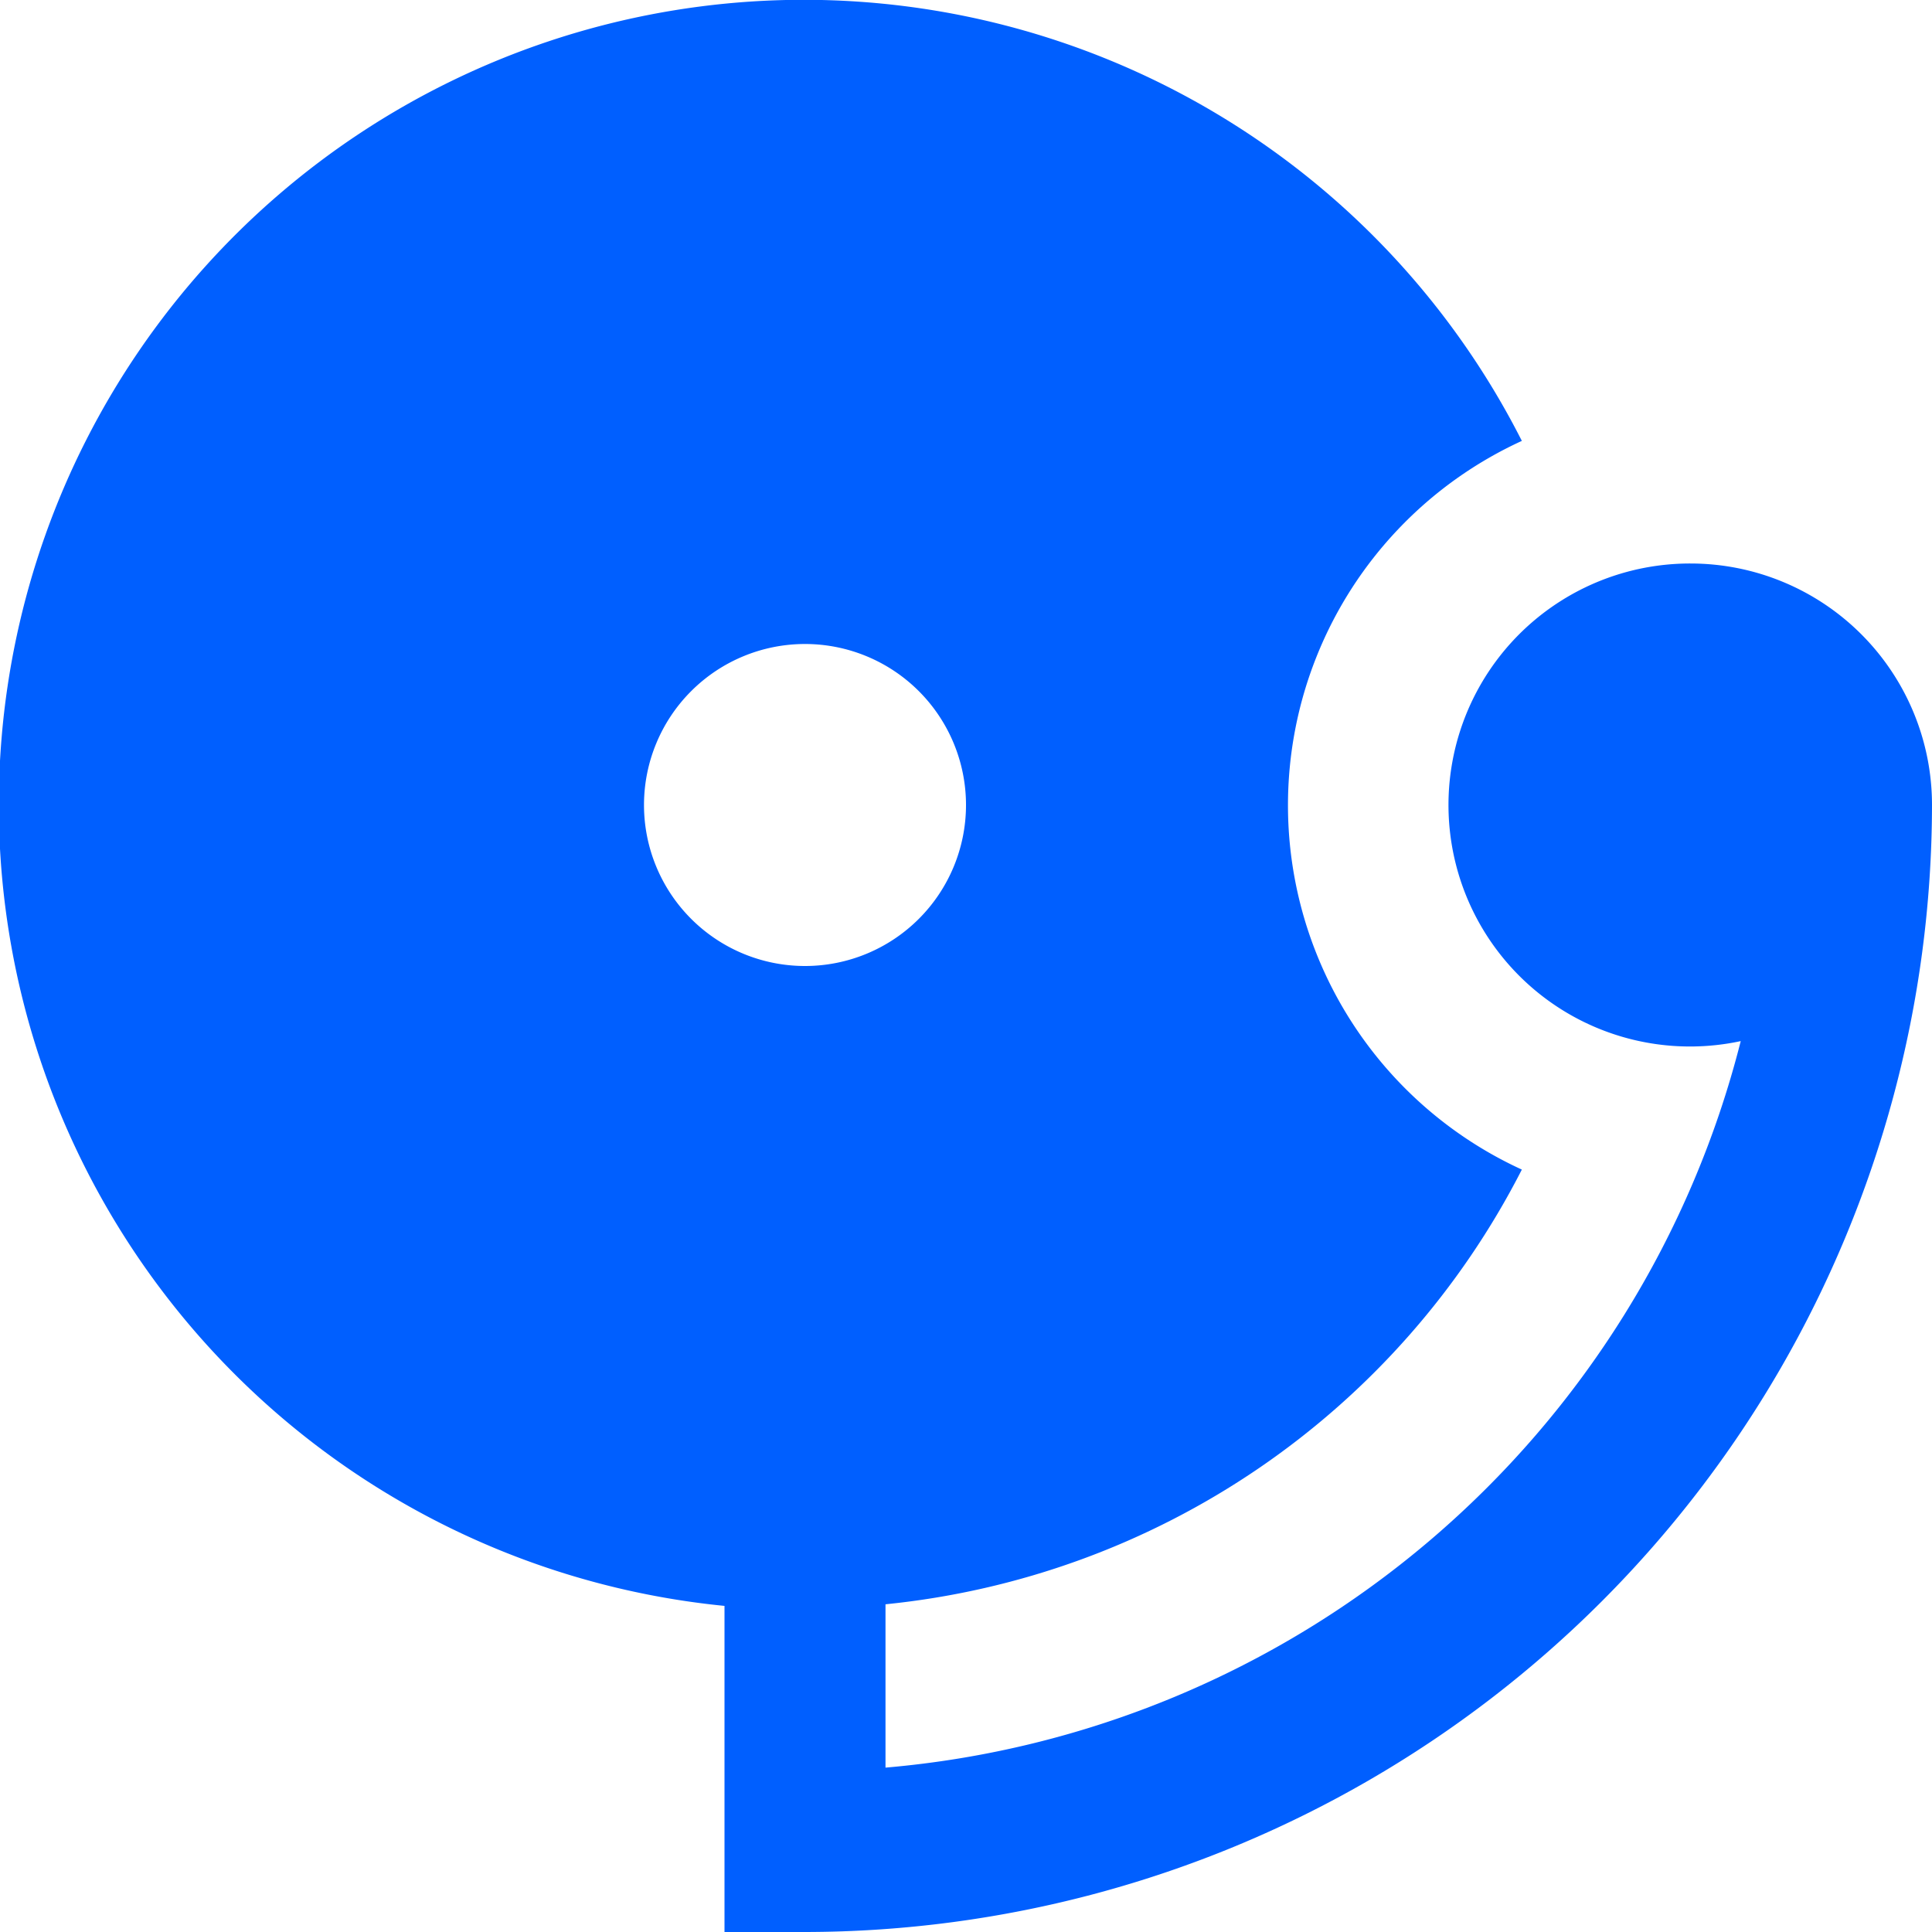 <svg id="Layer_1" data-name="Layer 1" xmlns="http://www.w3.org/2000/svg" viewBox="0 0 24 24"><defs><style>.cls-1{fill:#005fff;}</style></defs><path class="cls-1"  d="M21,7a3,3,0,1,0,.624,5.933A12.019,12.019,0,0,1,11,21.958V19.929a10,10,0,0,0,7.905-5.4,4.978,4.978,0,0,1,0-9.052A10,10,0,1,0,9,19.949V24h1A14.015,14.015,0,0,0,24,10,3,3,0,0,0,21,7ZM10,8a2,2,0,1,1-2,2A2,2,0,0,1,10,8Z"/></svg>